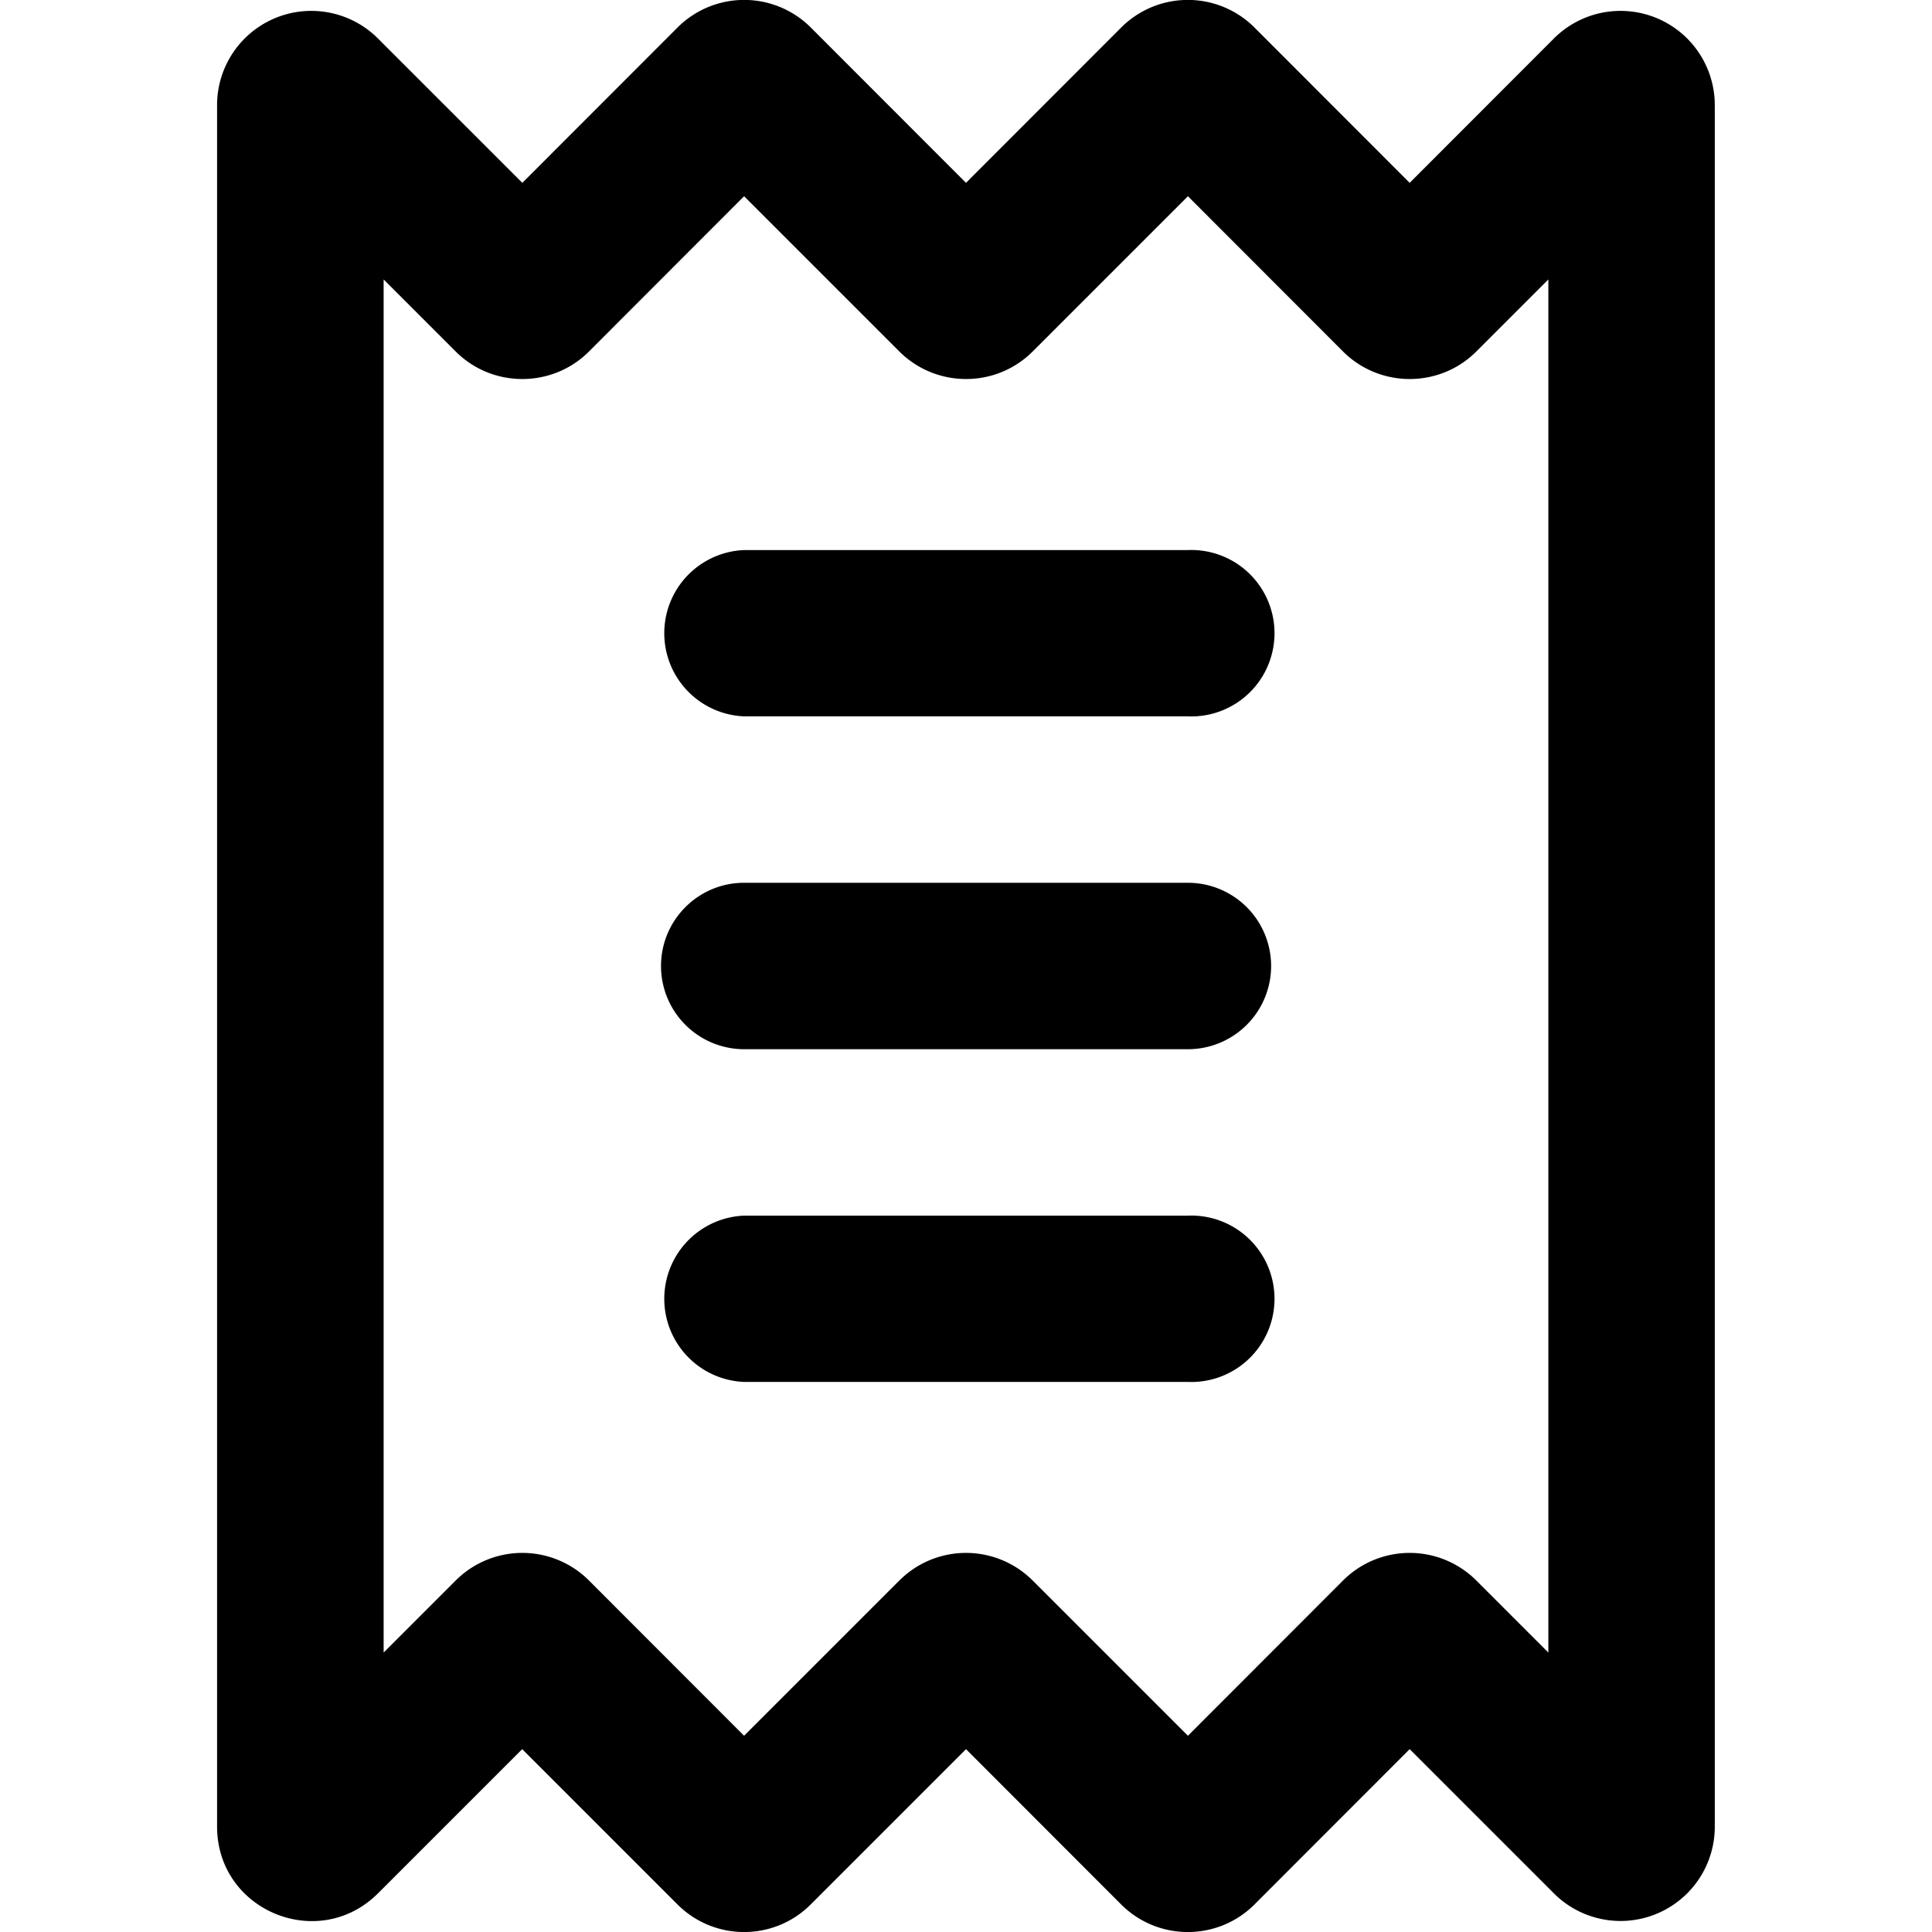 <svg xmlns="http://www.w3.org/2000/svg" viewBox="0 0 14 14"><g clip-path="url(#a)"><path fill-rule="evenodd" d="m4.268 2.547 1.124-1.125 1.125 1.125c.267.266.7.266.966 0l1.125-1.125 1.124 1.125c.267.266.7.266.966 0l.522-.522v9.95l-.522-.522a.683.683 0 0 0-.966 0l-1.124 1.125-1.125-1.125a.683.683 0 0 0-.966 0l-1.125 1.125-1.124-1.125a.683.683 0 0 0-.966 0l-.522.522v-9.95l.522.522c.266.266.7.266.966 0M5.876.2a.683.683 0 0 0-.967 0L3.785 1.325 2.74.28a.683.683 0 0 0-1.167.484v12.472c0 .61.736.914 1.167.483l1.044-1.044L4.909 13.8c.267.267.7.267.966 0L7 12.675 8.124 13.8c.267.267.7.267.967 0l1.124-1.125 1.044 1.044a.683.683 0 0 0 1.167-.483V.764A.683.683 0 0 0 11.259.28l-1.044 1.045L9.091.2a.683.683 0 0 0-.967 0L7 1.325zm-.484 3.786a.603.603 0 0 0 0 1.205h3.216a.603.603 0 1 0 0-1.205zM4.79 7c0-.333.27-.603.602-.603h3.216a.603.603 0 1 1 0 1.206H5.392A.603.603 0 0 1 4.79 7m.602 1.809a.603.603 0 0 0 0 1.205h3.216a.603.603 0 1 0 0-1.205z" clip-rule="evenodd"/></g><defs><clipPath id="a"><path d="M0 0h14v14H0z"/></clipPath></defs></svg>